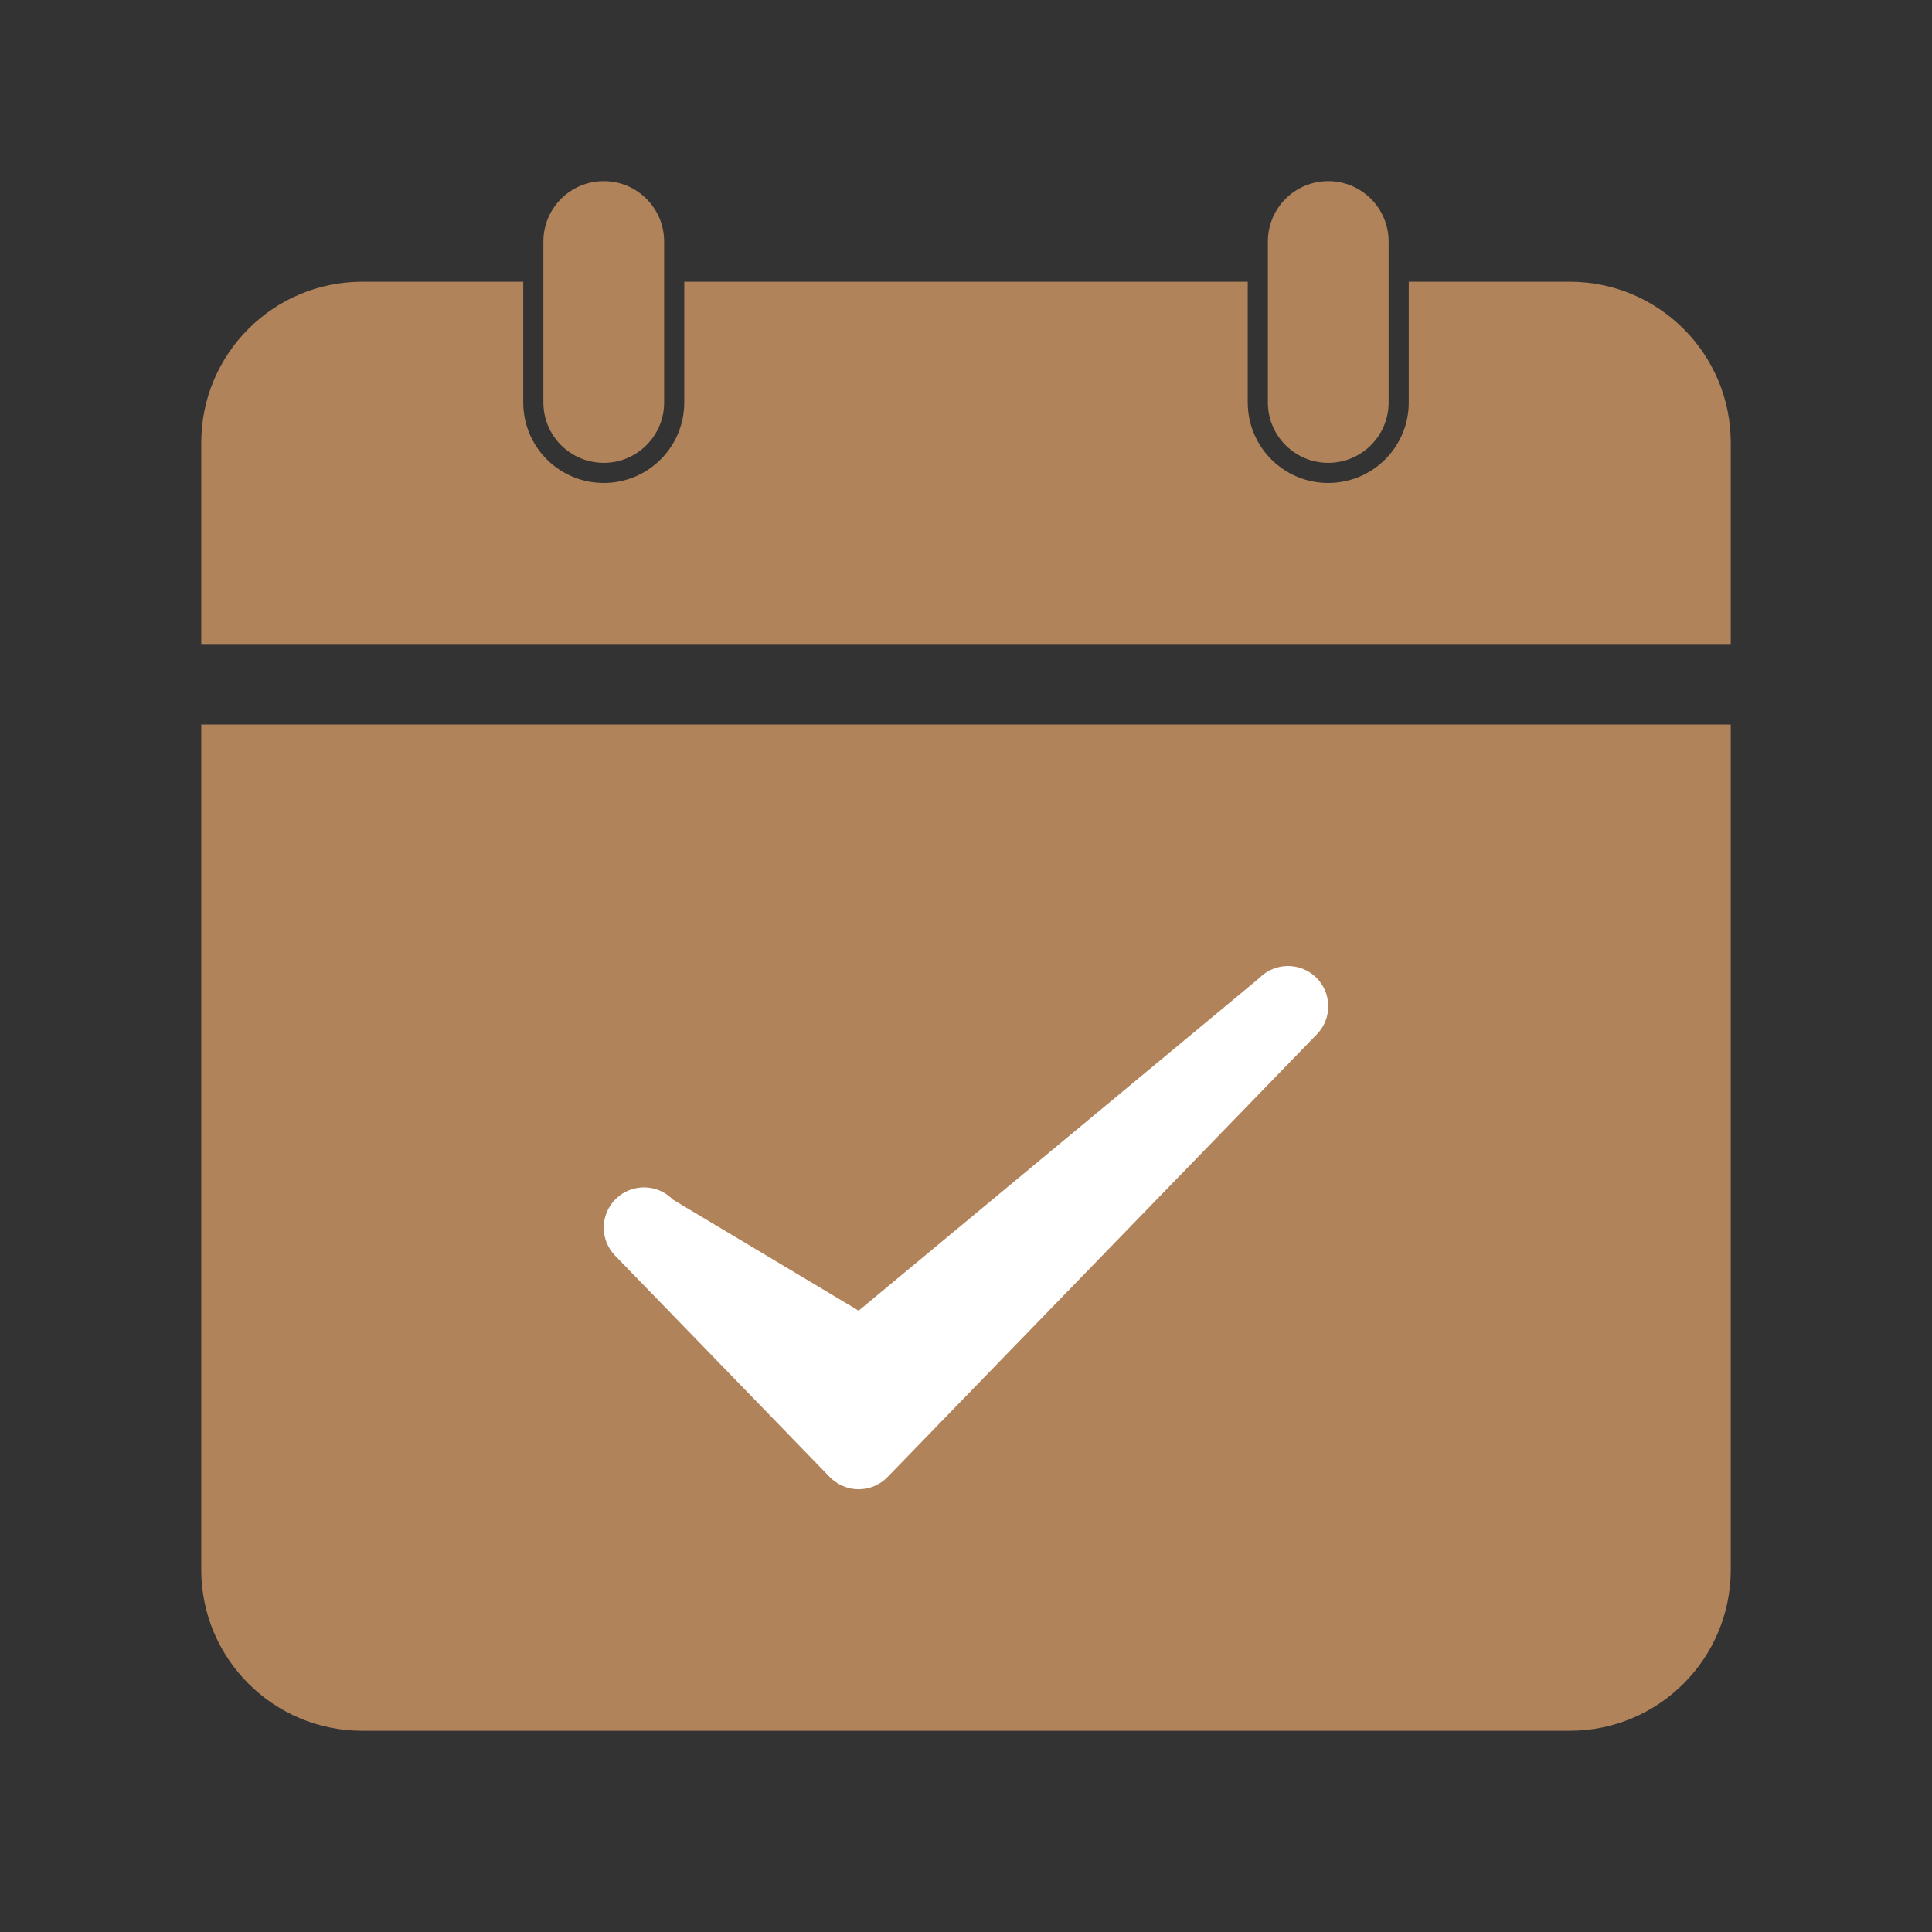 <svg width="48" height="48" viewBox="0 0 48 48" fill="none" xmlns="http://www.w3.org/2000/svg">
<rect x="0" y="0" width="48" height="48" fill="#333333" stroke="none"/>
<path fill-rule="evenodd" clip-rule="evenodd" d="M17 7H31V10C31 11.105 31.895 12 33 12C34.105 12 35 11.105 35 10V7H39C41.209 7 43 8.791 43 11V16H5V11C5 8.791 6.791 7 9 7H13V10C13 11.105 13.895 12 15 12C16.105 12 17 11.105 17 10V7ZM5 18V39C5 41.209 6.791 43 9 43H39C41.209 43 43 41.209 43 39V18H5Z" fill="#B1835A"/>
<path fill-rule="evenodd" clip-rule="evenodd" d="M32.696 24.282C33.093 24.667 33.102 25.3 32.718 25.696L22.051 36.696C21.863 36.89 21.604 37 21.333 37C21.063 37 20.804 36.89 20.615 36.696L15.282 31.196C14.898 30.8 14.907 30.167 15.304 29.782C15.7 29.398 16.333 29.407 16.718 29.804L21.333 32.563L31.282 24.304C31.667 23.907 32.3 23.898 32.696 24.282Z" fill="white"/>
<path d="M13.5 6C13.5 5.172 14.172 4.5 15 4.5C15.828 4.5 16.5 5.172 16.5 6V10C16.5 10.828 15.828 11.5 15 11.5C14.172 11.5 13.5 10.828 13.5 10V6Z" fill="#B1835A"/>
<path d="M31.5 6C31.5 5.172 32.172 4.5 33 4.5C33.828 4.5 34.5 5.172 34.5 6V10C34.5 10.828 33.828 11.5 33 11.5C32.172 11.5 31.5 10.828 31.5 10V6Z" fill="#B1835A"/>
</svg>

